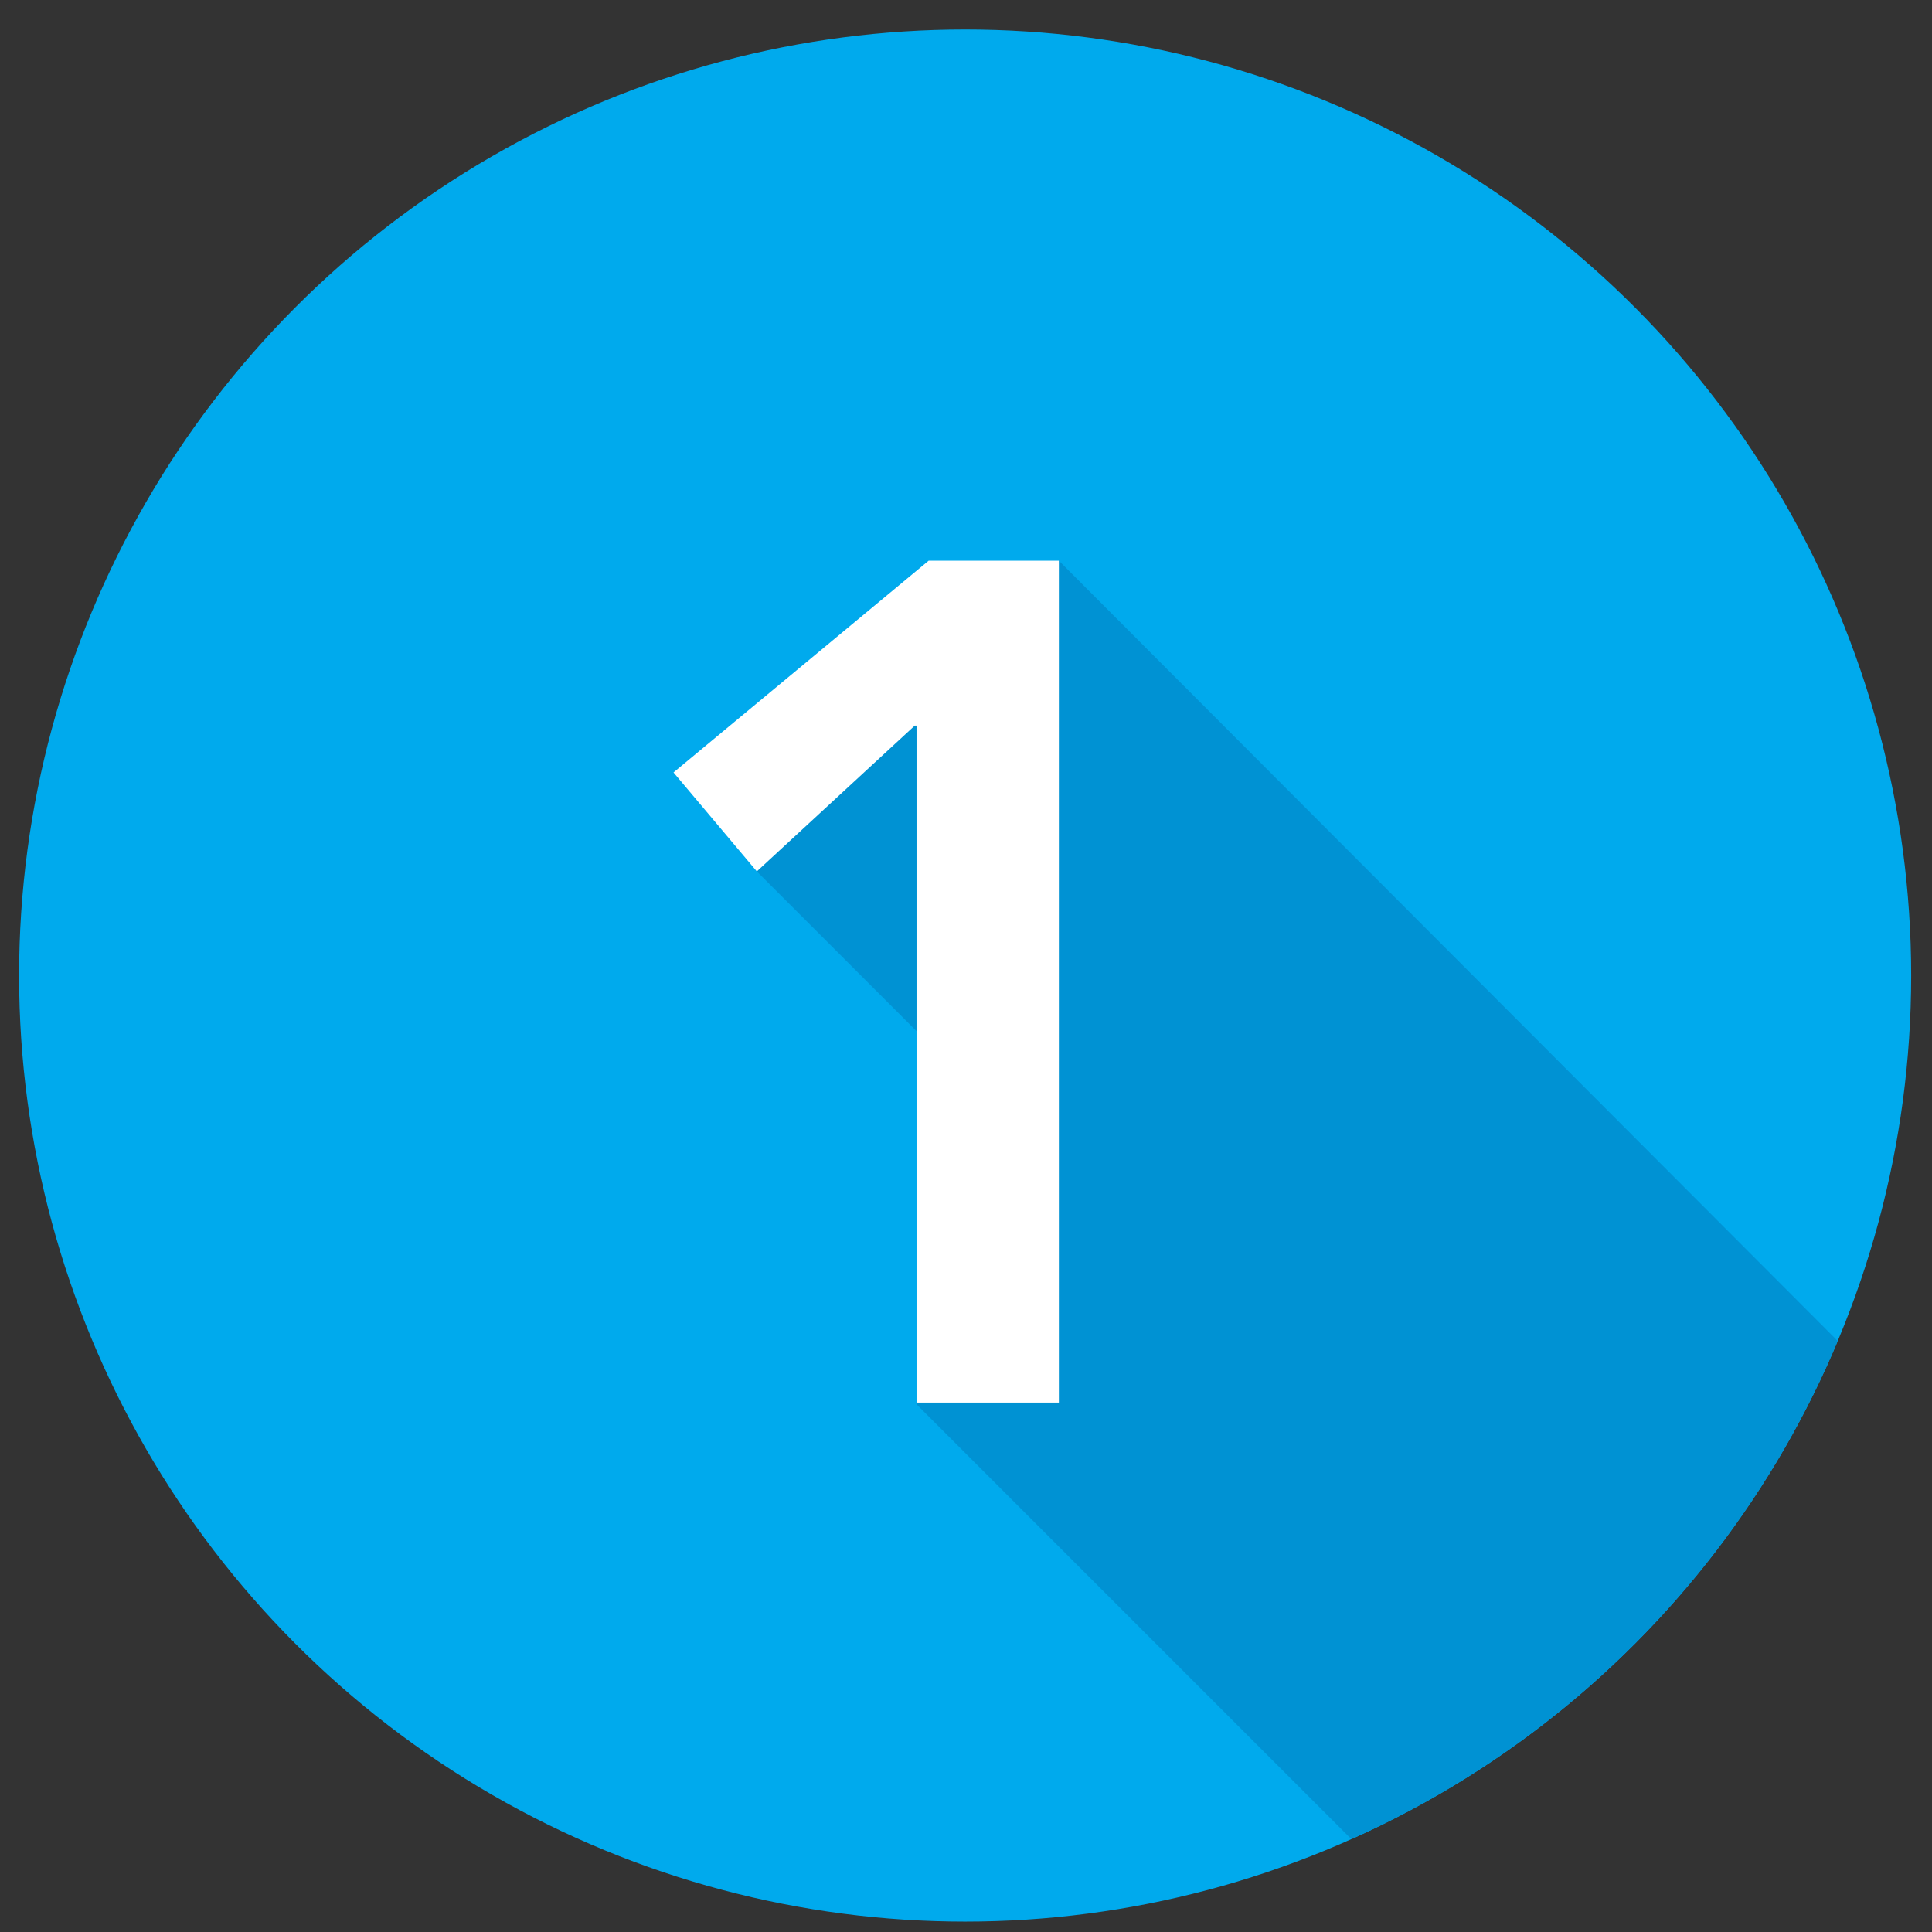 <?xml version="1.0" encoding="utf-8"?>
<!-- Generator: Adobe Illustrator 18.0.0, SVG Export Plug-In . SVG Version: 6.00 Build 0)  -->
<!DOCTYPE svg PUBLIC "-//W3C//DTD SVG 1.1//EN" "http://www.w3.org/Graphics/SVG/1.1/DTD/svg11.dtd">
<svg version="1.1" id="one" xmlns="http://www.w3.org/2000/svg" xmlns:xlink="http://www.w3.org/1999/xlink" x="0px" y="0px"
	 viewBox="0 0 111.3 111.3" enable-background="new 0 0 111.3 111.3" xml:space="preserve">
<rect x="0" y="0" width="111.3" height="111.3" fill="#333333" stroke="none"/>
<circle fill="#00AAED" cx="55.6" cy="56.2" r="54.5"/>
<g>
	<defs>
		<circle id="SVGID_1_" cx="55.6" cy="56.2" r="54.5"/>
	</defs>
	<clipPath id="SVGID_2_">
		<use xlink:href="#SVGID_1_"  overflow="visible"/>
	</clipPath>
	<polygon clip-path="url(#SVGID_2_)" fill="#0092D3" points="114.3,85.7 61,32.3 43.6,50.2 52.8,59.4 52.8,80.9 85.9,114 
		96.6,103.2 96.7,103.3 	"/>
</g>
<g>
	<path fill="#FFFFFF" d="M52.7,41.8l-9.1,8.4l-4.8-5.7l14.7-12.2h7.5v48.5h-8.2V41.8z"/>
</g>
</svg>
